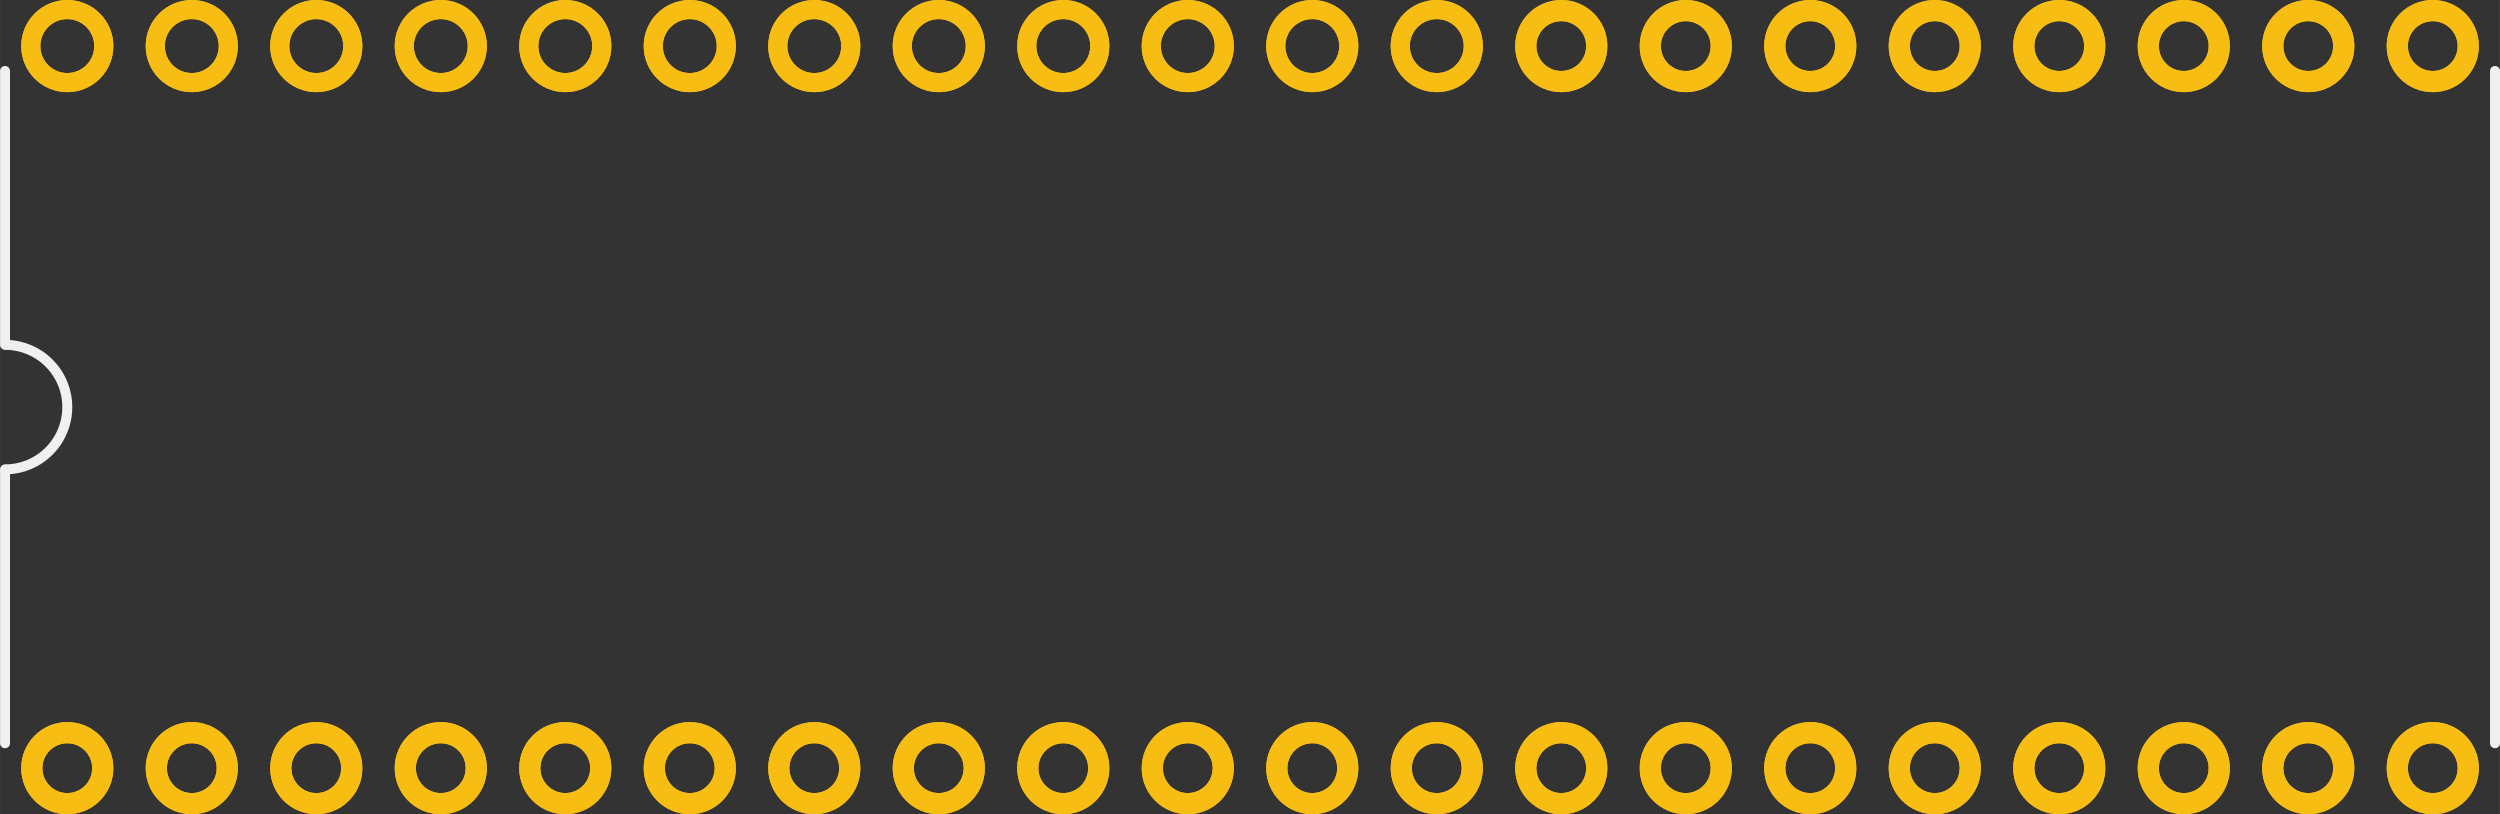<?xml version='1.0' encoding='UTF-8' standalone='no'?>
<!-- Created with Fritzing (http://www.fritzing.org/) -->
<svg xmlns:svg='http://www.w3.org/2000/svg' xmlns='http://www.w3.org/2000/svg' version='1.2' baseProfile='tiny' x='0in' y='0in' width='2.008in' height='0.654in' viewBox='0 0 51.003 16.612' >
<rect x="0" y="0" width="51.003" height="16.612" fill="#333333" stroke="none"/>
<g id='copper1'>
<circle id='connector0pin' connectorname='1' cx='1.372' cy='15.672' r='0.724' stroke='#F7BD13' stroke-width='0.432' fill='none' />
<circle id='connector1pin' connectorname='2' cx='3.912' cy='15.672' r='0.724' stroke='#F7BD13' stroke-width='0.432' fill='none' />
<circle id='connector2pin' connectorname='3' cx='6.452' cy='15.672' r='0.724' stroke='#F7BD13' stroke-width='0.432' fill='none' />
<circle id='connector3pin' connectorname='4' cx='8.992' cy='15.672' r='0.724' stroke='#F7BD13' stroke-width='0.432' fill='none' />
<circle id='connector4pin' connectorname='5' cx='11.532' cy='15.672' r='0.724' stroke='#F7BD13' stroke-width='0.432' fill='none' />
<circle id='connector5pin' connectorname='6' cx='14.072' cy='15.672' r='0.724' stroke='#F7BD13' stroke-width='0.432' fill='none' />
<circle id='connector6pin' connectorname='7' cx='16.612' cy='15.672' r='0.724' stroke='#F7BD13' stroke-width='0.432' fill='none' />
<circle id='connector7pin' connectorname='8' cx='19.152' cy='15.672' r='0.724' stroke='#F7BD13' stroke-width='0.432' fill='none' />
<circle id='connector8pin' connectorname='9' cx='21.692' cy='15.672' r='0.724' stroke='#F7BD13' stroke-width='0.432' fill='none' />
<circle id='connector9pin' connectorname='10' cx='24.232' cy='15.672' r='0.724' stroke='#F7BD13' stroke-width='0.432' fill='none' />
<circle id='connector10pin' connectorname='11' cx='26.772' cy='15.672' r='0.724' stroke='#F7BD13' stroke-width='0.432' fill='none' />
<circle id='connector11pin' connectorname='12' cx='29.312' cy='15.672' r='0.724' stroke='#F7BD13' stroke-width='0.432' fill='none' />
<circle id='connector12pin' connectorname='13' cx='31.852' cy='15.672' r='0.724' stroke='#F7BD13' stroke-width='0.432' fill='none' />
<circle id='connector13pin' connectorname='14' cx='34.392' cy='15.672' r='0.724' stroke='#F7BD13' stroke-width='0.432' fill='none' />
<circle id='connector14pin' connectorname='15' cx='36.932' cy='15.672' r='0.724' stroke='#F7BD13' stroke-width='0.432' fill='none' />
<circle id='connector15pin' connectorname='16' cx='39.472' cy='15.672' r='0.724' stroke='#F7BD13' stroke-width='0.432' fill='none' />
<circle id='connector16pin' connectorname='17' cx='42.012' cy='15.672' r='0.724' stroke='#F7BD13' stroke-width='0.432' fill='none' />
<circle id='connector17pin' connectorname='18' cx='44.552' cy='15.672' r='0.724' stroke='#F7BD13' stroke-width='0.432' fill='none' />
<circle id='connector18pin' connectorname='19' cx='47.092' cy='15.672' r='0.724' stroke='#F7BD13' stroke-width='0.432' fill='none' />
<circle id='connector19pin' connectorname='20' cx='49.632' cy='15.672' r='0.724' stroke='#F7BD13' stroke-width='0.432' fill='none' />
<circle id='connector20pin' connectorname='21' cx='49.632' cy='0.94' r='0.724' stroke='#F7BD13' stroke-width='0.432' fill='none' />
<circle id='connector21pin' connectorname='22' cx='47.092' cy='0.94' r='0.724' stroke='#F7BD13' stroke-width='0.432' fill='none' />
<circle id='connector22pin' connectorname='23' cx='44.552' cy='0.94' r='0.724' stroke='#F7BD13' stroke-width='0.432' fill='none' />
<circle id='connector23pin' connectorname='24' cx='42.012' cy='0.94' r='0.724' stroke='#F7BD13' stroke-width='0.432' fill='none' />
<circle id='connector24pin' connectorname='25' cx='39.472' cy='0.94' r='0.724' stroke='#F7BD13' stroke-width='0.432' fill='none' />
<circle id='connector25pin' connectorname='26' cx='36.932' cy='0.94' r='0.724' stroke='#F7BD13' stroke-width='0.432' fill='none' />
<circle id='connector26pin' connectorname='27' cx='34.392' cy='0.94' r='0.724' stroke='#F7BD13' stroke-width='0.432' fill='none' />
<circle id='connector27pin' connectorname='28' cx='31.852' cy='0.94' r='0.724' stroke='#F7BD13' stroke-width='0.432' fill='none' />
<circle id='connector29pin' connectorname='30' cx='26.772' cy='0.94' r='0.745' stroke='#F7BD13' stroke-width='0.39' fill='none' />
<circle id='connector30pin' connectorname='31' cx='24.232' cy='0.94' r='0.745' stroke='#F7BD13' stroke-width='0.39' fill='none' />
<circle id='connector31pin' connectorname='32' cx='21.692' cy='0.94' r='0.745' stroke='#F7BD13' stroke-width='0.39' fill='none' />
<circle id='connector32pin' connectorname='33' cx='19.152' cy='0.94' r='0.745' stroke='#F7BD13' stroke-width='0.39' fill='none' />
<circle id='connector33pin' connectorname='34' cx='16.612' cy='0.94' r='0.745' stroke='#F7BD13' stroke-width='0.39' fill='none' />
<circle id='connector34pin' connectorname='35' cx='14.072' cy='0.94' r='0.745' stroke='#F7BD13' stroke-width='0.39' fill='none' />
<circle id='connector35pin' connectorname='36' cx='11.532' cy='0.94' r='0.745' stroke='#F7BD13' stroke-width='0.39' fill='none' />
<circle id='connector36pin' connectorname='37' cx='8.992' cy='0.94' r='0.745' stroke='#F7BD13' stroke-width='0.39' fill='none' />
<circle id='connector37pin' connectorname='38' cx='6.452' cy='0.94' r='0.745' stroke='#F7BD13' stroke-width='0.39' fill='none' />
<circle id='connector38pin' connectorname='39' cx='3.912' cy='0.94' r='0.745' stroke='#F7BD13' stroke-width='0.39' fill='none' />
<circle id='connector39pin' connectorname='40' cx='1.372' cy='0.94' r='0.745' stroke='#F7BD13' stroke-width='0.39' fill='none' />
<circle id='connector28pin' connectorname='29' cx='29.312' cy='0.94' r='0.745' stroke='#F7BD13' stroke-width='0.39' fill='none' />
<g id='copper0'>
<circle id='connector0pin' connectorname='1' cx='1.372' cy='15.672' r='0.724' stroke='#F7BD13' stroke-width='0.432' fill='none' />
<circle id='connector1pin' connectorname='2' cx='3.912' cy='15.672' r='0.724' stroke='#F7BD13' stroke-width='0.432' fill='none' />
<circle id='connector2pin' connectorname='3' cx='6.452' cy='15.672' r='0.724' stroke='#F7BD13' stroke-width='0.432' fill='none' />
<circle id='connector3pin' connectorname='4' cx='8.992' cy='15.672' r='0.724' stroke='#F7BD13' stroke-width='0.432' fill='none' />
<circle id='connector4pin' connectorname='5' cx='11.532' cy='15.672' r='0.724' stroke='#F7BD13' stroke-width='0.432' fill='none' />
<circle id='connector5pin' connectorname='6' cx='14.072' cy='15.672' r='0.724' stroke='#F7BD13' stroke-width='0.432' fill='none' />
<circle id='connector6pin' connectorname='7' cx='16.612' cy='15.672' r='0.724' stroke='#F7BD13' stroke-width='0.432' fill='none' />
<circle id='connector7pin' connectorname='8' cx='19.152' cy='15.672' r='0.724' stroke='#F7BD13' stroke-width='0.432' fill='none' />
<circle id='connector8pin' connectorname='9' cx='21.692' cy='15.672' r='0.724' stroke='#F7BD13' stroke-width='0.432' fill='none' />
<circle id='connector9pin' connectorname='10' cx='24.232' cy='15.672' r='0.724' stroke='#F7BD13' stroke-width='0.432' fill='none' />
<circle id='connector10pin' connectorname='11' cx='26.772' cy='15.672' r='0.724' stroke='#F7BD13' stroke-width='0.432' fill='none' />
<circle id='connector11pin' connectorname='12' cx='29.312' cy='15.672' r='0.724' stroke='#F7BD13' stroke-width='0.432' fill='none' />
<circle id='connector12pin' connectorname='13' cx='31.852' cy='15.672' r='0.724' stroke='#F7BD13' stroke-width='0.432' fill='none' />
<circle id='connector13pin' connectorname='14' cx='34.392' cy='15.672' r='0.724' stroke='#F7BD13' stroke-width='0.432' fill='none' />
<circle id='connector14pin' connectorname='15' cx='36.932' cy='15.672' r='0.724' stroke='#F7BD13' stroke-width='0.432' fill='none' />
<circle id='connector15pin' connectorname='16' cx='39.472' cy='15.672' r='0.724' stroke='#F7BD13' stroke-width='0.432' fill='none' />
<circle id='connector16pin' connectorname='17' cx='42.012' cy='15.672' r='0.724' stroke='#F7BD13' stroke-width='0.432' fill='none' />
<circle id='connector17pin' connectorname='18' cx='44.552' cy='15.672' r='0.724' stroke='#F7BD13' stroke-width='0.432' fill='none' />
<circle id='connector18pin' connectorname='19' cx='47.092' cy='15.672' r='0.724' stroke='#F7BD13' stroke-width='0.432' fill='none' />
<circle id='connector19pin' connectorname='20' cx='49.632' cy='15.672' r='0.724' stroke='#F7BD13' stroke-width='0.432' fill='none' />
<circle id='connector20pin' connectorname='21' cx='49.632' cy='0.94' r='0.724' stroke='#F7BD13' stroke-width='0.432' fill='none' />
<circle id='connector21pin' connectorname='22' cx='47.092' cy='0.94' r='0.724' stroke='#F7BD13' stroke-width='0.432' fill='none' />
<circle id='connector22pin' connectorname='23' cx='44.552' cy='0.94' r='0.724' stroke='#F7BD13' stroke-width='0.432' fill='none' />
<circle id='connector23pin' connectorname='24' cx='42.012' cy='0.94' r='0.724' stroke='#F7BD13' stroke-width='0.432' fill='none' />
<circle id='connector24pin' connectorname='25' cx='39.472' cy='0.94' r='0.724' stroke='#F7BD13' stroke-width='0.432' fill='none' />
<circle id='connector25pin' connectorname='26' cx='36.932' cy='0.94' r='0.724' stroke='#F7BD13' stroke-width='0.432' fill='none' />
<circle id='connector26pin' connectorname='27' cx='34.392' cy='0.94' r='0.724' stroke='#F7BD13' stroke-width='0.432' fill='none' />
<circle id='connector27pin' connectorname='28' cx='31.852' cy='0.94' r='0.724' stroke='#F7BD13' stroke-width='0.432' fill='none' />
<circle id='connector29pin' connectorname='30' cx='26.772' cy='0.94' r='0.745' stroke='#F7BD13' stroke-width='0.39' fill='none' />
<circle id='connector30pin' connectorname='31' cx='24.232' cy='0.94' r='0.745' stroke='#F7BD13' stroke-width='0.39' fill='none' />
<circle id='connector31pin' connectorname='32' cx='21.692' cy='0.94' r='0.745' stroke='#F7BD13' stroke-width='0.39' fill='none' />
<circle id='connector32pin' connectorname='33' cx='19.152' cy='0.94' r='0.745' stroke='#F7BD13' stroke-width='0.39' fill='none' />
<circle id='connector33pin' connectorname='34' cx='16.612' cy='0.94' r='0.745' stroke='#F7BD13' stroke-width='0.39' fill='none' />
<circle id='connector34pin' connectorname='35' cx='14.072' cy='0.94' r='0.745' stroke='#F7BD13' stroke-width='0.39' fill='none' />
<circle id='connector35pin' connectorname='36' cx='11.532' cy='0.94' r='0.745' stroke='#F7BD13' stroke-width='0.39' fill='none' />
<circle id='connector36pin' connectorname='37' cx='8.992' cy='0.94' r='0.745' stroke='#F7BD13' stroke-width='0.39' fill='none' />
<circle id='connector37pin' connectorname='38' cx='6.452' cy='0.94' r='0.745' stroke='#F7BD13' stroke-width='0.39' fill='none' />
<circle id='connector38pin' connectorname='39' cx='3.912' cy='0.94' r='0.745' stroke='#F7BD13' stroke-width='0.39' fill='none' />
<circle id='connector39pin' connectorname='40' cx='1.372' cy='0.94' r='0.745' stroke='#F7BD13' stroke-width='0.39' fill='none' />
<circle id='connector28pin' connectorname='29' cx='29.312' cy='0.94' r='0.745' stroke='#F7BD13' stroke-width='0.39' fill='none' />
</g>
</g>
<g id='silkscreen'>
<line class='other' x1='0.102' y1='9.576' x2='0.102' y2='15.164' stroke='#f0f0f0' stroke-width='0.203' stroke-linecap='round'/>
<path class='other' fill='none' d='M0.102,9.576 A1.27,1.27 0 1 0 0.102,7.036' stroke-width='0.203' stroke='#f0f0f0' />
<line class='other' x1='50.902' y1='15.164' x2='50.902' y2='1.448' stroke='#f0f0f0' stroke-width='0.203' stroke-linecap='round'/>
<line class='other' x1='0.102' y1='1.448' x2='0.102' y2='7.036' stroke='#f0f0f0' stroke-width='0.203' stroke-linecap='round'/>
</g>
</svg>